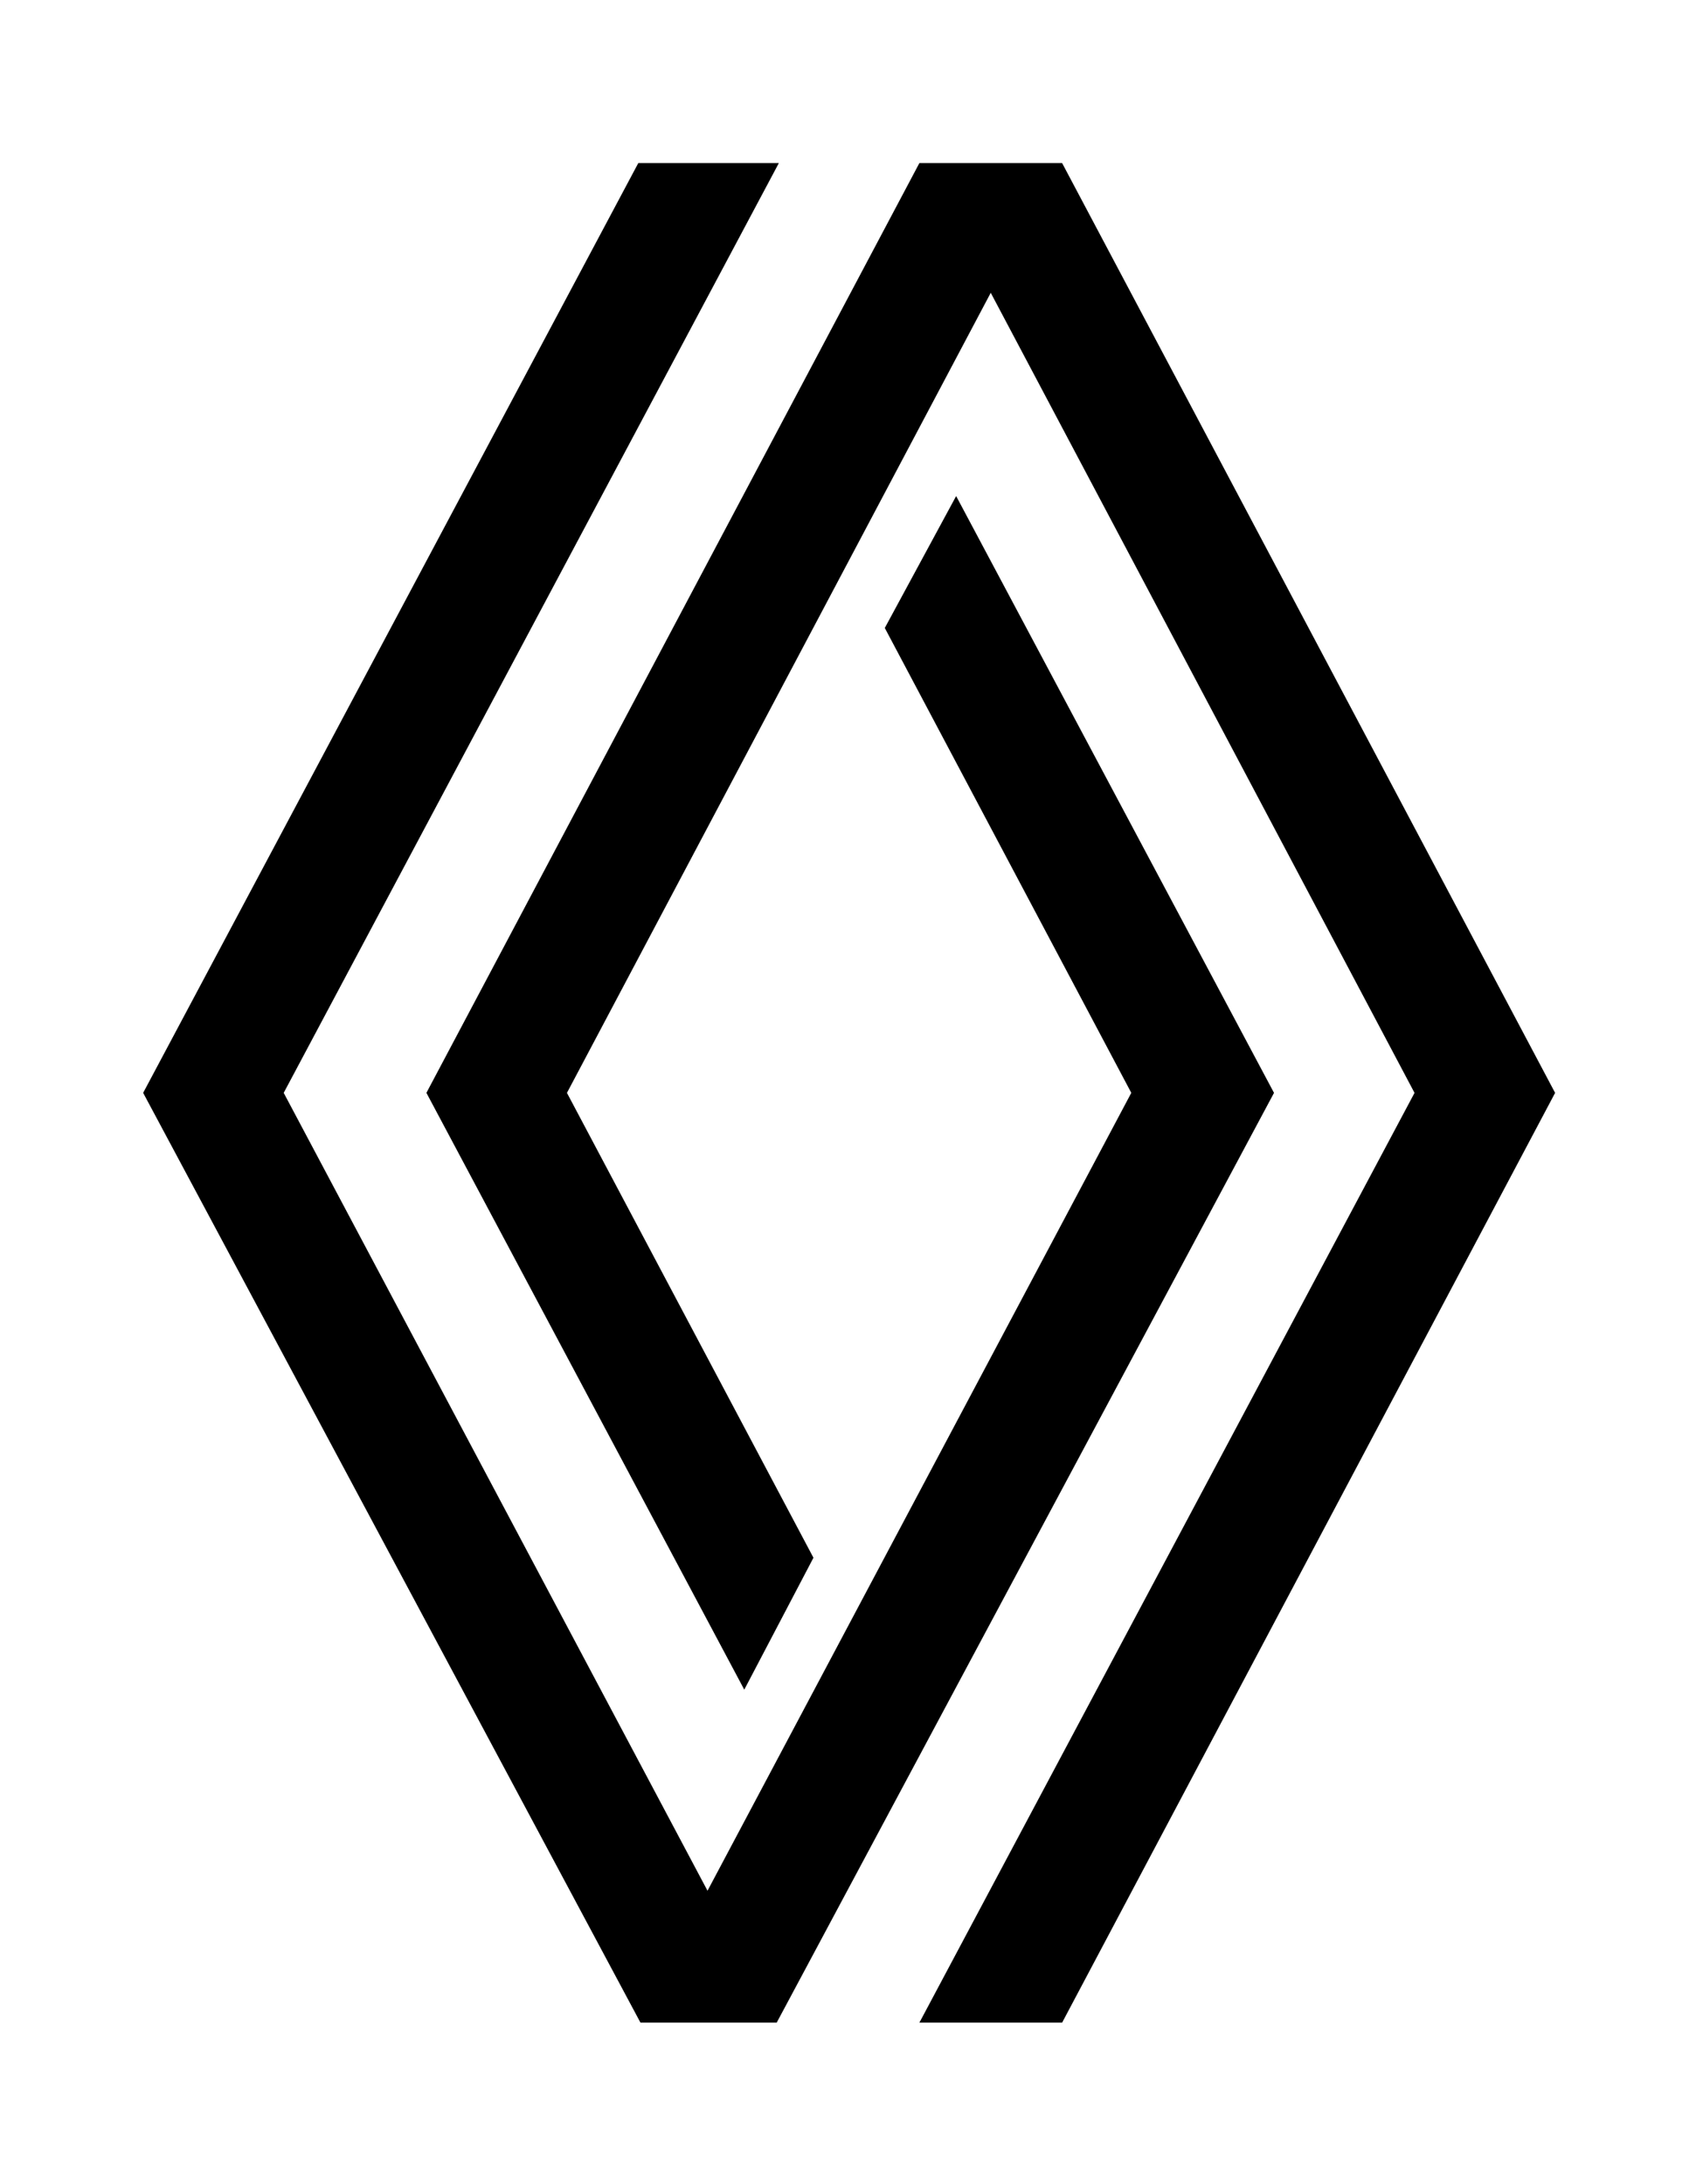 <?xml version="1.0" encoding="UTF-8"?>
<svg id="Layer_1" xmlns="http://www.w3.org/2000/svg" version="1.1" viewBox="0 0 119.906 153.753">
  <!-- Generator: Adobe Illustrator 29.5.1, SVG Export Plug-In . SVG Version: 2.1.0 Build 141)  -->
  <path d="M89.702,76.944l-35.016,65.462h-9.592L10.079,76.944,44.942,11.481h9.896L19.975,76.944l29.84,56.176,29.838-56.176-17.356-32.731,5.024-9.287,22.38,42.019ZM74.782,11.481h-10.049L30.023,76.944l22.38,42.018,4.871-9.287-17.356-32.73,29.839-56.33,29.838,56.33-34.862,65.462h10.049l34.711-65.462L74.782,11.481Z"/>
</svg>